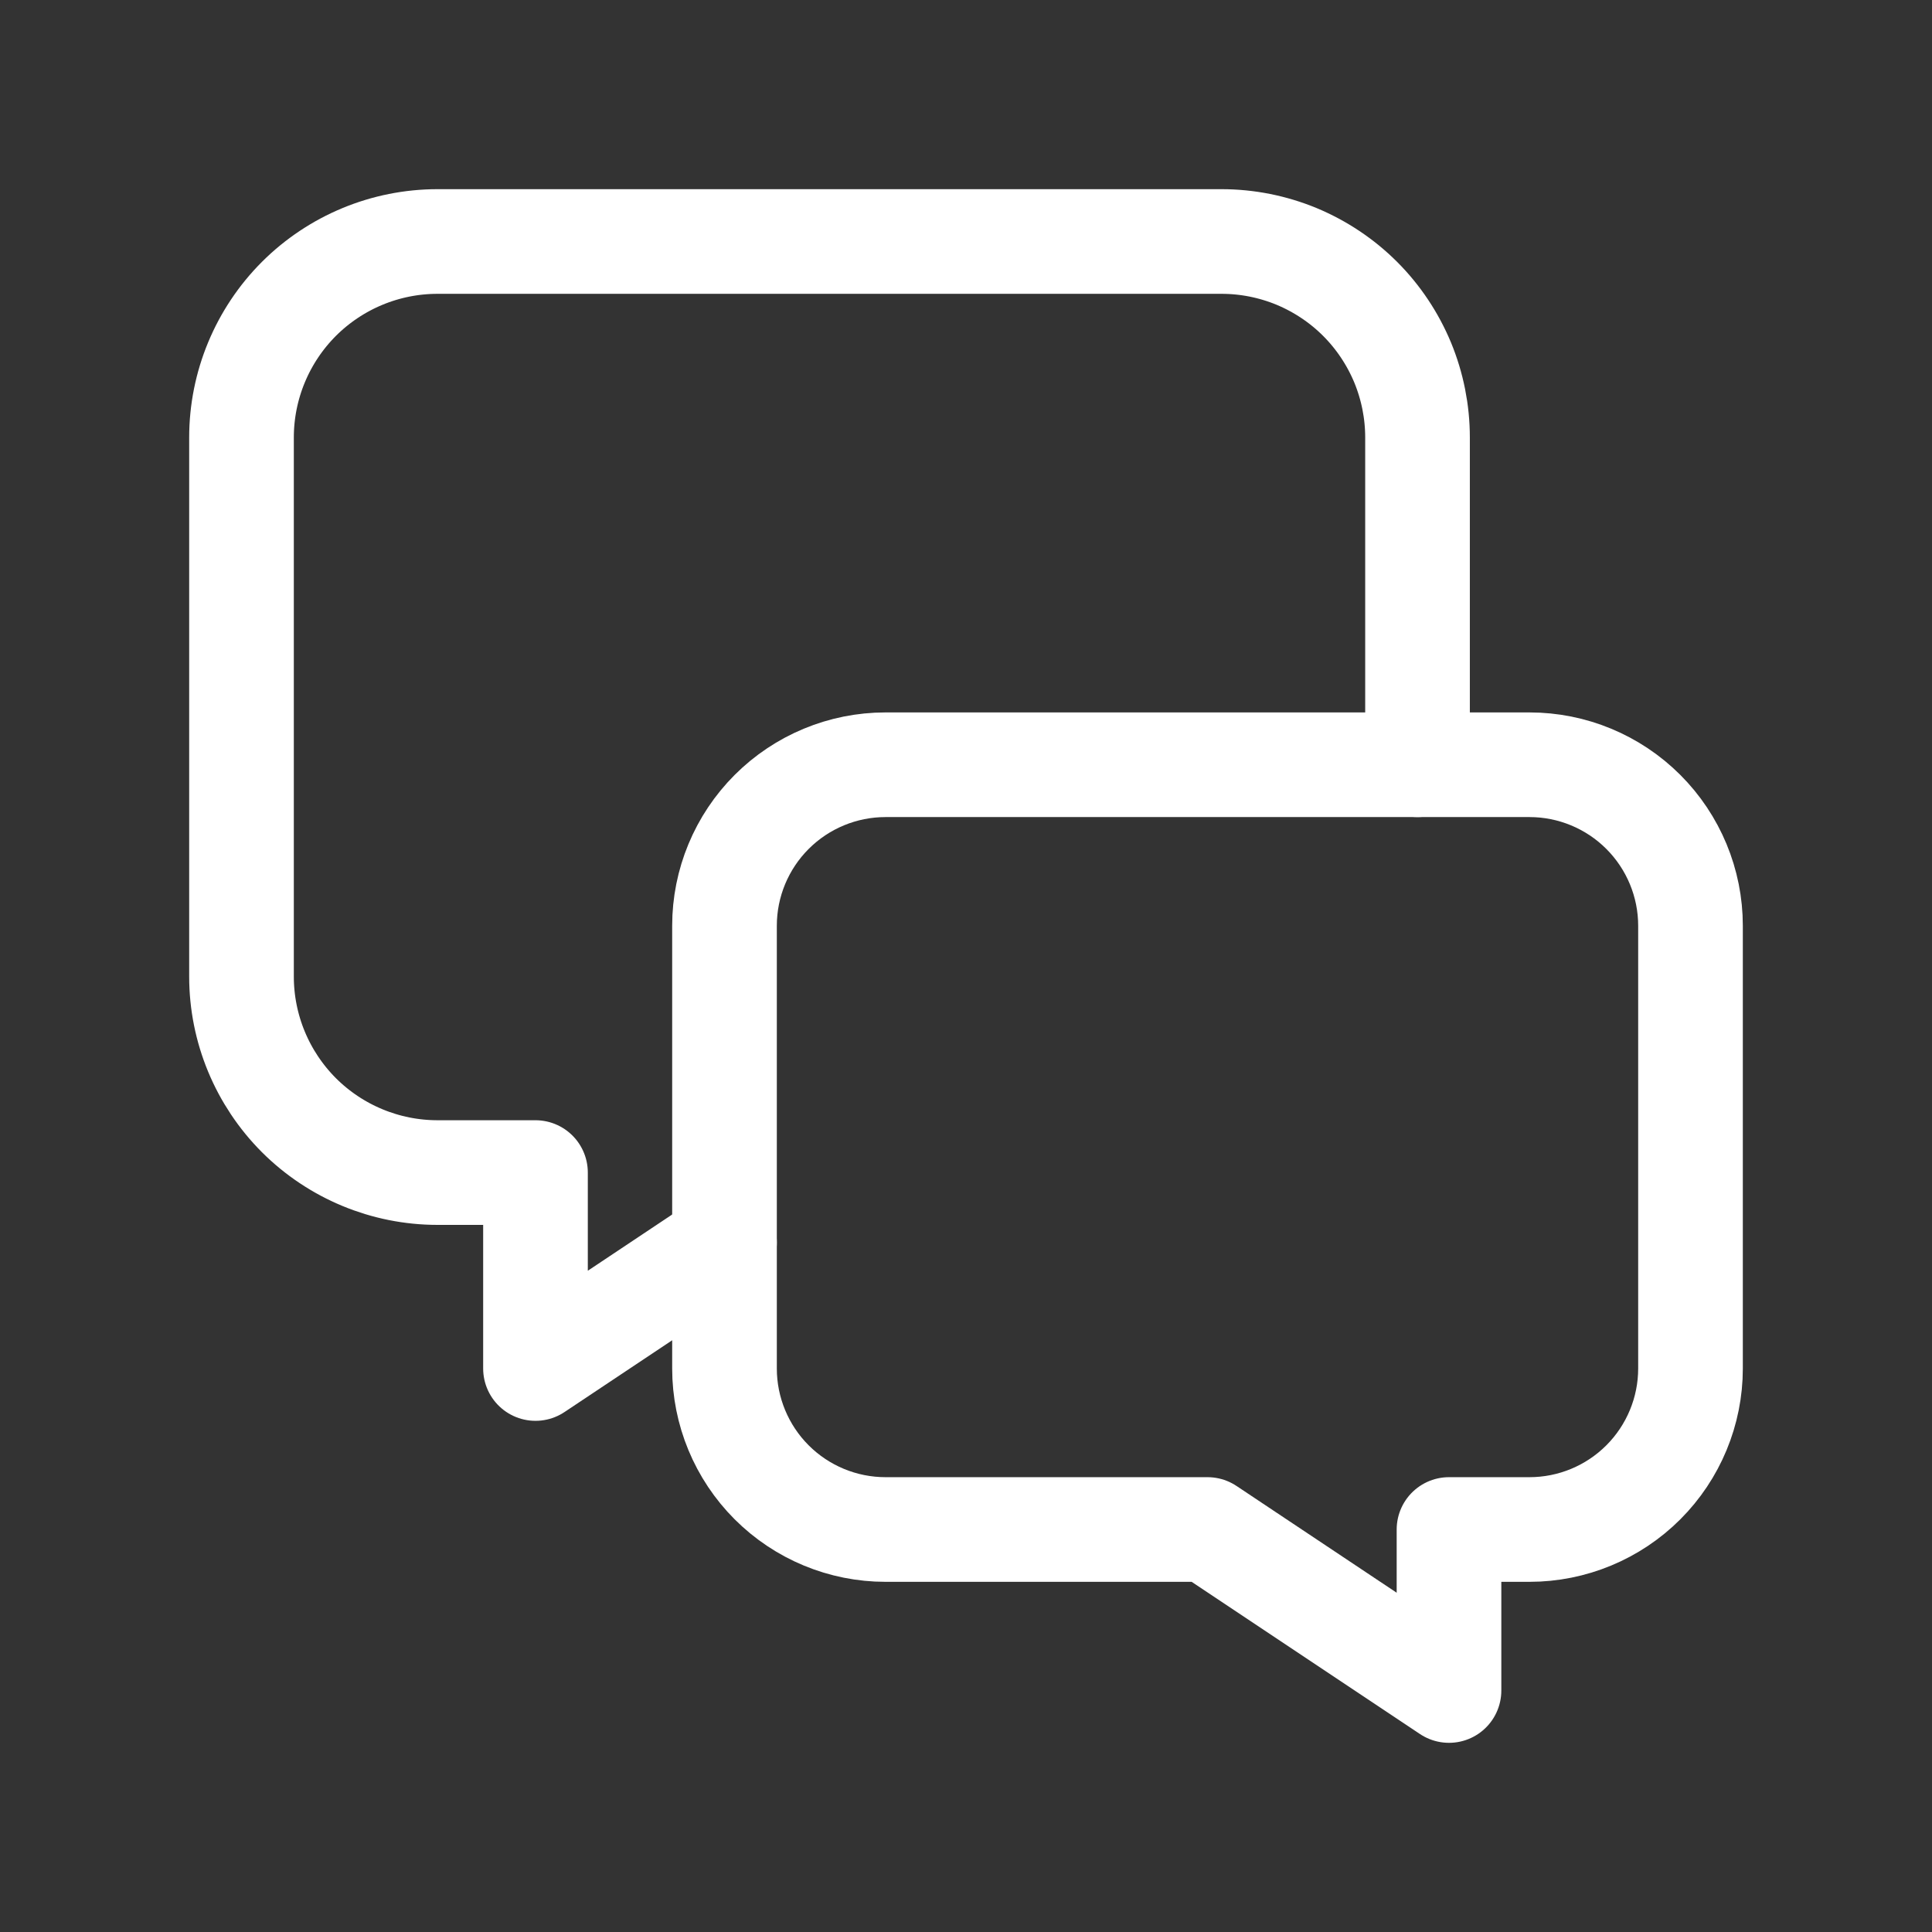 <svg width="24" height="24" viewBox="0 0 24 24" fill="none" xmlns="http://www.w3.org/2000/svg">
<rect x="0" y="0" width="24" height="24" fill="#333333" stroke="none"/>
<path d="M15 19H11C10.47 19 9.961 18.789 9.586 18.414C9.211 18.039 9 17.53 9 17V11.5C9 10.97 9.211 10.461 9.586 10.086C9.961 9.711 10.47 9.5 11 9.5H19C19.53 9.5 20.039 9.711 20.414 10.086C20.789 10.461 21 10.97 21 11.5V17C21 17.53 20.789 18.039 20.414 18.414C20.039 18.789 19.53 19 19 19H18V21L15 19Z" stroke="white" stroke-width="1.3" stroke-linecap="round" stroke-linejoin="round"/>
<path d="M17.609 9.5V5.435C17.609 5.115 17.546 4.799 17.424 4.503C17.301 4.208 17.122 3.939 16.896 3.713C16.67 3.487 16.401 3.308 16.106 3.185C15.81 3.063 15.494 3 15.174 3H5.435C4.789 3 4.17 3.257 3.713 3.713C3.257 4.17 3 4.789 3 5.435V12.131C3 12.777 3.257 13.396 3.713 13.853C4.17 14.309 4.789 14.566 5.435 14.566H6.652V17L9 15.435" stroke="white" stroke-width="1.3" stroke-linecap="round" stroke-linejoin="round"/>
</svg>
